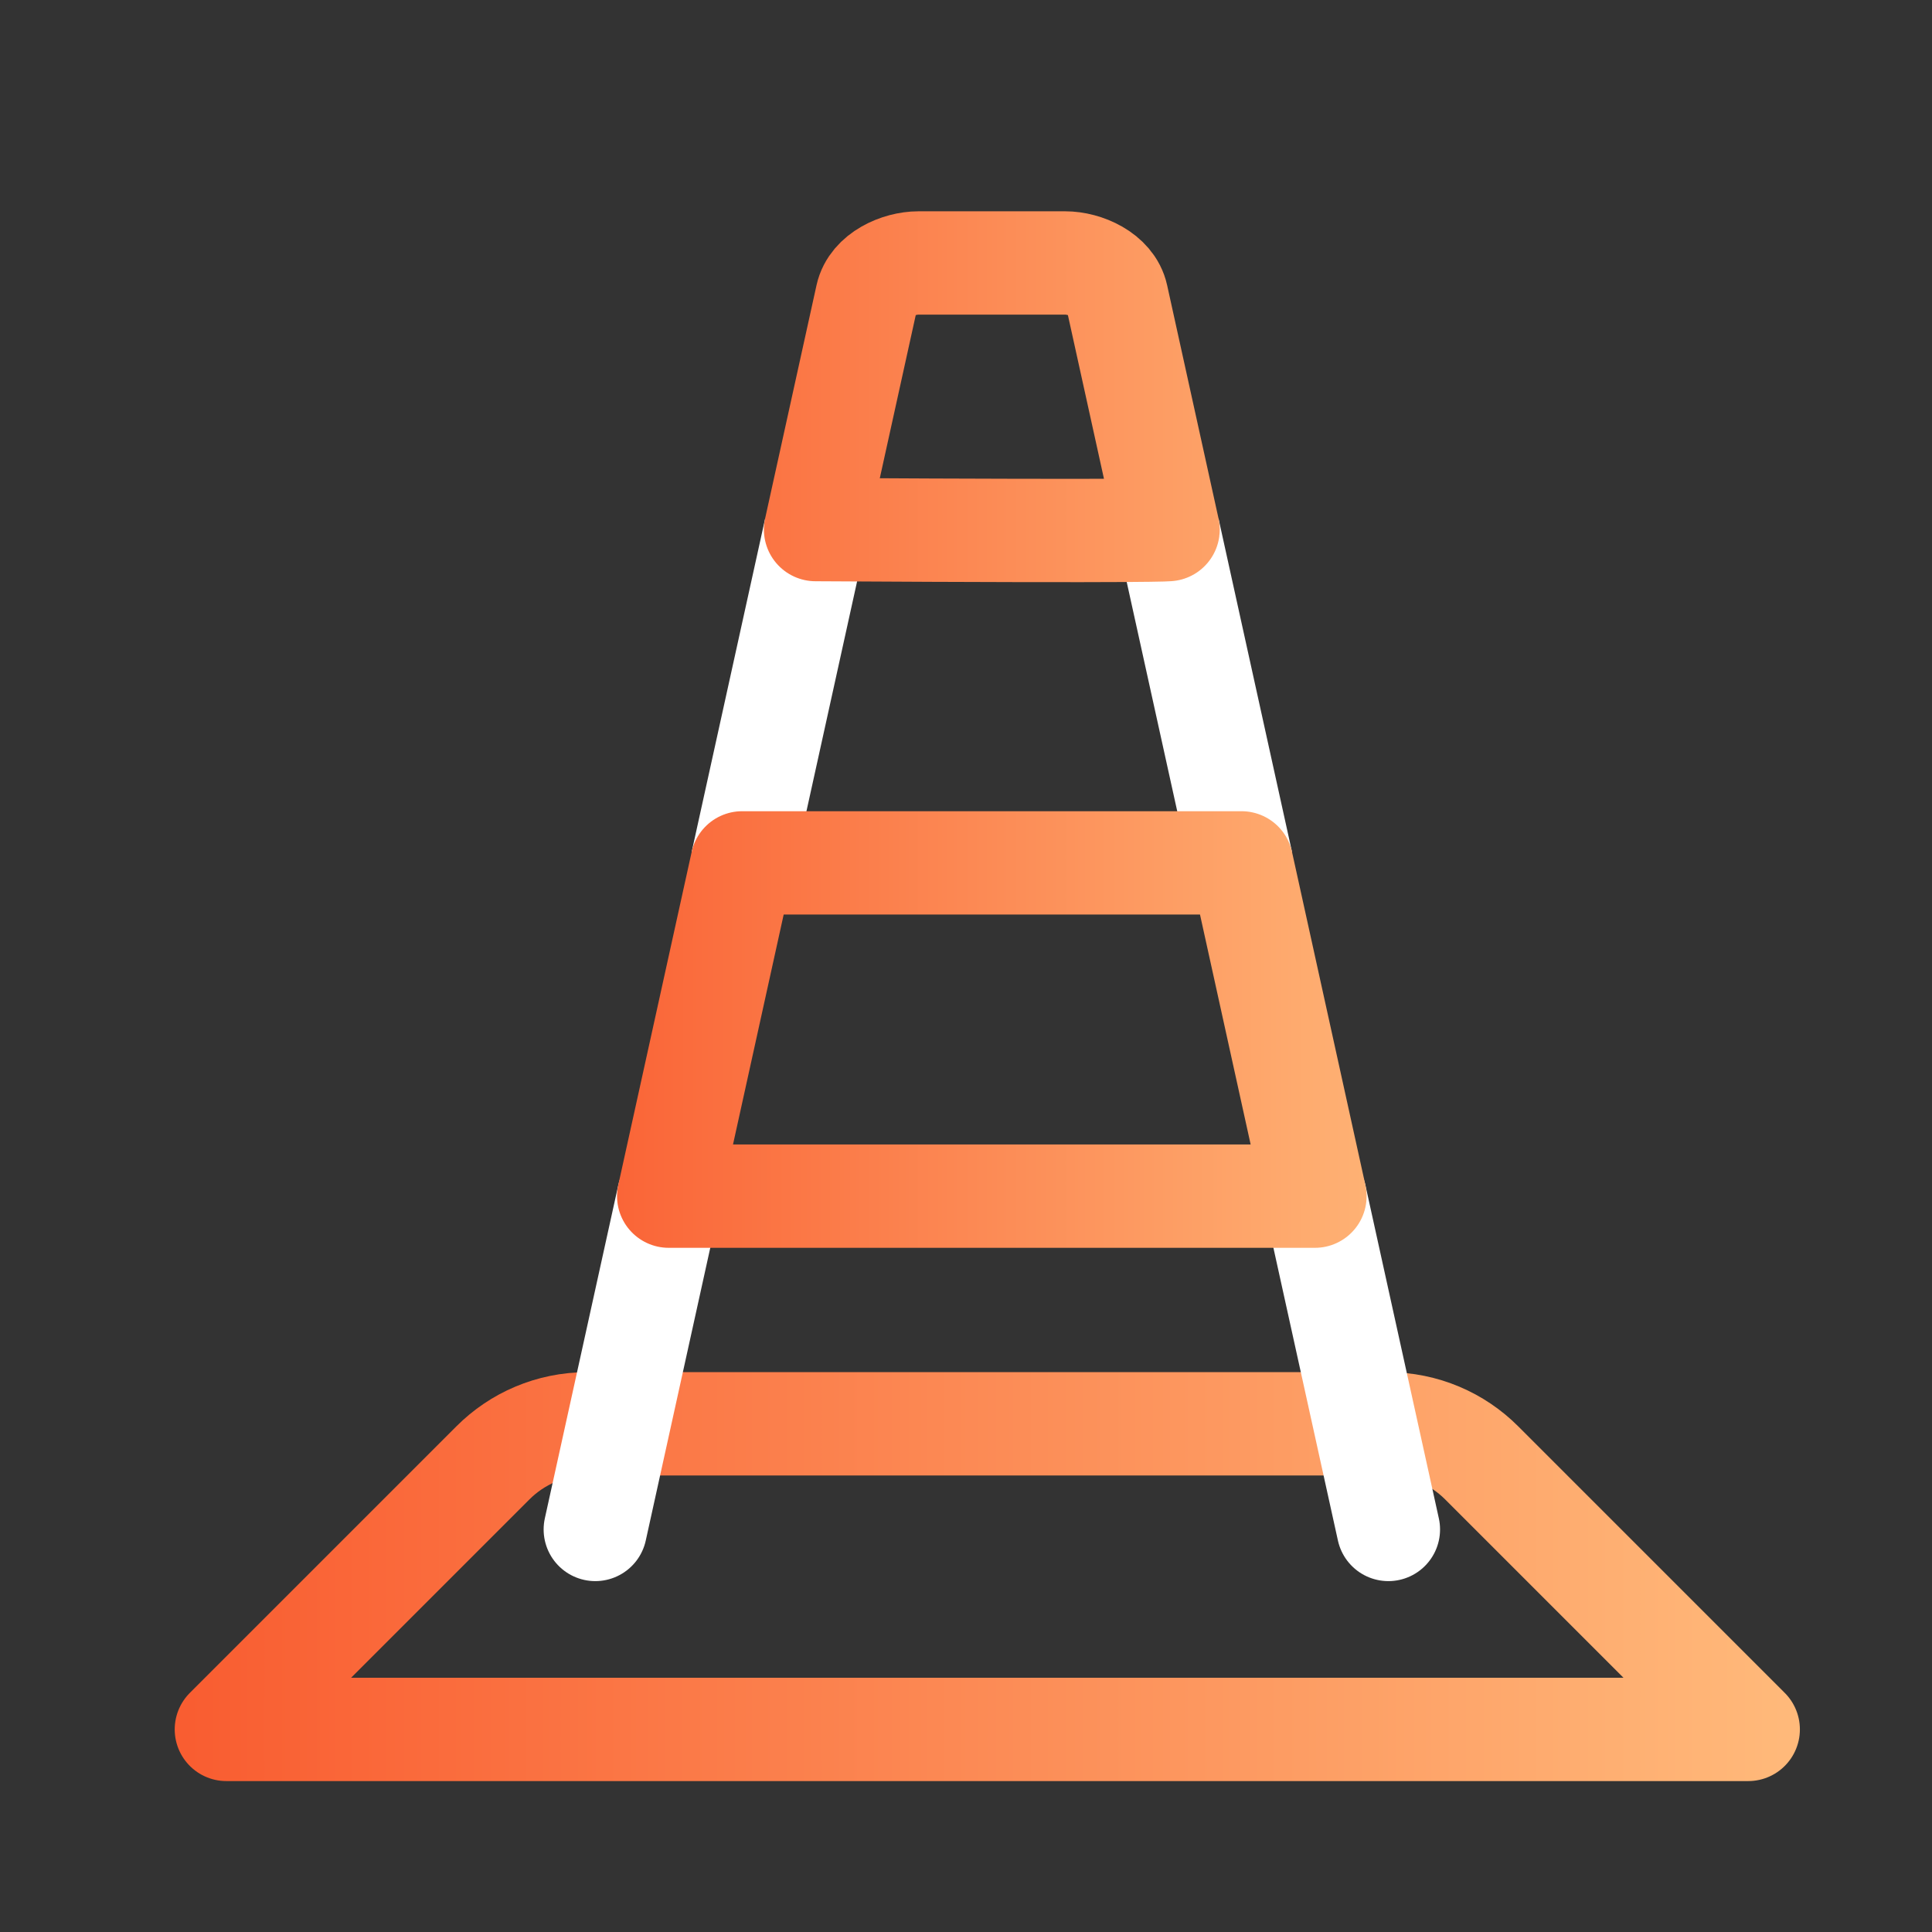 <?xml version="1.0" encoding="UTF-8" standalone="no"?>
<!-- Created with Inkscape (http://www.inkscape.org/) -->

<svg
   xmlns:dc="http://purl.org/dc/elements/1.1/"
   xmlns:cc="http://creativecommons.org/ns#"
   xmlns:rdf="http://www.w3.org/1999/02/22-rdf-syntax-ns#"
   xmlns:svg="http://www.w3.org/2000/svg"
   xmlns="http://www.w3.org/2000/svg"
   xmlns:xlink="http://www.w3.org/1999/xlink"
   xmlns:sodipodi="http://sodipodi.sourceforge.net/DTD/sodipodi-0.dtd"
   xmlns:inkscape="http://www.inkscape.org/namespaces/inkscape"
   id="svg2"
   height="64"
   viewBox="0 0 64 64"
   width="64"
   version="1.1"
   inkscape:version="0.92.4 5da689c313, 2019-01-14"
   sodipodi:docname="vlc.svg">
  <rect x="0" y="0" width="64" height="64" fill="#333333" stroke="none"/>
  <sodipodi:namedview
     pagecolor="#ffffff"
     bordercolor="#666666"
     borderopacity="1"
     objecttolerance="10"
     gridtolerance="10"
     guidetolerance="10"
     inkscape:pageopacity="0"
     inkscape:pageshadow="2"
     inkscape:window-width="1366"
     inkscape:window-height="689"
     id="namedview27"
     showgrid="false"
     inkscape:zoom="5.6568542"
     inkscape:cx="-5.4193703"
     inkscape:cy="48.301589"
     inkscape:window-x="0"
     inkscape:window-y="18"
     inkscape:window-maximized="1"
     inkscape:current-layer="svg2"
     inkscape:snap-bbox="true"
     inkscape:bbox-nodes="true"
     inkscape:pagecheckerboard="true">
    <inkscape:grid
       type="xygrid"
       id="grid4191" />
  </sodipodi:namedview>
  <defs
     id="defs4">
    <linearGradient
       id="linearGradient863">
      <stop
         style="stop-color:#f95d31;stop-opacity:1"
         id="stop859"
         stop-color="#f99133"
         offset="0" />
      <stop
         style="stop-color:#ffb97a;stop-opacity:1"
         id="stop861"
         stop-color="#af5505"
         offset="1" />
    </linearGradient>
    <linearGradient
       id="linearGradient857">
      <stop
         offset="0"
         stop-color="#f99133"
         id="stop852"
         style="stop-color:#ff8e17;stop-opacity:1" />
      <stop
         offset="1"
         stop-color="#af5505"
         id="stop854"
         style="stop-color:#ffb97a;stop-opacity:1" />
    </linearGradient>
    <linearGradient
       id="linearGradient6213">
      <stop
         id="stop6215"
         stop-color="#f99133"
         offset="0" />
      <stop
         id="stop6217"
         stop-color="#af5505"
         offset="1" />
    </linearGradient>
    <linearGradient
       id="linearGradient6282"
       y2="52"
       gradientUnits="userSpaceOnUse"
       y1="4"
       x2="32"
       x1="32"
       gradientTransform="matrix(0.881,0,0,1,32.258,-0.177)">
      <stop
         id="stop6278"
         stop-color="#fcfcfc"
         offset="0" />
      <stop
         id="stop6280"
         stop-color="#dddbdb"
         offset="1" />
    </linearGradient>
    <linearGradient
       id="linearGradient6290"
       x1="36"
       xlink:href="#linearGradient6213"
       gradientUnits="userSpaceOnUse"
       x2="36"
       gradientTransform="translate(50,-988.36)"
       y1="1031.3"
       y2="1063.1" />
    <linearGradient
       id="linearGradient6361"
       x1="34"
       xlink:href="#linearGradient6213"
       gradientUnits="userSpaceOnUse"
       x2="34"
       gradientTransform="matrix(0.881,0,0,1,3.797,-988.36)"
       y1="992.36"
       y2="1040.4" />
    <linearGradient
       id="linearGradient4165"
       y2="28"
       gradientUnits="userSpaceOnUse"
       x2="32"
       gradientTransform="translate(-63)"
       y1="28"
       x1="31">
      <stop
         id="stop4161"
         stop-color="#fff"
         offset="0" />
      <stop
         id="stop4163"
         stop-color="#fff"
         stop-opacity="0"
         offset="1" />
    </linearGradient>
    <linearGradient
       id="linearGradient4197"
       y2="28"
       gradientUnits="userSpaceOnUse"
       x2="33"
       y1="28"
       x1="32">
      <stop
         id="stop4193"
         offset="0" />
      <stop
         id="stop4195"
         stop-opacity="0"
         offset="1" />
    </linearGradient>
    <linearGradient
       id="linearGradient6361-3"
       x1="34"
       xlink:href="#linearGradient6213"
       gradientUnits="userSpaceOnUse"
       x2="34"
       gradientTransform="matrix(0.881,0,0,1,3.797,-988.36)"
       y1="992.36"
       y2="1040.4" />
    <linearGradient
       id="linearGradient6361-35"
       x1="34"
       xlink:href="#linearGradient6213"
       gradientUnits="userSpaceOnUse"
       x2="34"
       gradientTransform="matrix(0.881,0,0,1,3.797,-987.36)"
       y1="992.36"
       y2="1040.4" />
    <linearGradient
       inkscape:collect="always"
       xlink:href="#linearGradient863"
       id="linearGradient856"
       x1="18.473"
       y1="27"
       x2="45.527"
       y2="27"
       gradientUnits="userSpaceOnUse"
       gradientTransform="matrix(1.104,0,0,1.104,-2.473,4.295)" />
    <linearGradient
       inkscape:collect="always"
       xlink:href="#linearGradient863"
       id="linearGradient872"
       gradientUnits="userSpaceOnUse"
       x1="8.194"
       y1="49.855"
       x2="56.271"
       y2="49.855"
       gradientTransform="matrix(1.104,0,0,1.104,-2.88,-2.814)" />
  </defs>
  <path
     style="fill:none;stroke:#ffffff;stroke-width:3.423;stroke-linecap:butt;stroke-linejoin:miter;stroke-miterlimit:4;stroke-dasharray:none;stroke-opacity:1"
     d="M 41.127,28.584 38.694,17.544"
     id="path870"
     inkscape:connector-curvature="0" />
  <path
     style="color:#000000;clip-rule:nonzero;display:inline;overflow:visible;visibility:visible;opacity:1;isolation:auto;mix-blend-mode:normal;color-interpolation:sRGB;color-interpolation-filters:linearRGB;solid-color:#000000;solid-opacity:1;fill:none;fill-opacity:1;fill-rule:nonzero;stroke:url(#linearGradient872);stroke-width:3.423;stroke-linecap:round;stroke-linejoin:round;stroke-miterlimit:4;stroke-dasharray:none;stroke-dashoffset:0;stroke-opacity:1;paint-order:fill markers stroke;color-rendering:auto;image-rendering:auto;shape-rendering:auto;text-rendering:auto;enable-background:accumulate"
     d="m 19.457,47.166 c -1.223,0 -2.327,0.492 -3.126,1.291 L 7.499,57.289 H 57.912 L 49.079,48.456 C 48.281,47.658 47.177,47.166 45.954,47.166 H 32.705 Z"
     id="rect5493-8"
     inkscape:connector-curvature="0"
     sodipodi:nodetypes="ssccsscs" />
  <path
     style="fill:none;stroke:#ffffff;stroke-width:3.423;stroke-linecap:round;stroke-linejoin:miter;stroke-miterlimit:4;stroke-dasharray:none;stroke-opacity:1"
     d="m 19.72,50.665 2.433,-11.04"
     id="path864"
     inkscape:connector-curvature="0" />
  <path
     style="fill:none;stroke:#ffffff;stroke-width:3.423;stroke-linecap:round;stroke-linejoin:miter;stroke-miterlimit:4;stroke-dasharray:none;stroke-opacity:1"
     d="M 45.992,50.665 43.559,39.624"
     id="path866"
     inkscape:connector-curvature="0" />
  <path
     style="fill:none;stroke:#ffffff;stroke-width:3.423;stroke-linecap:butt;stroke-linejoin:miter;stroke-miterlimit:4;stroke-dasharray:none;stroke-opacity:1"
     d="m 24.585,28.584 2.433,-11.04"
     id="path868"
     inkscape:connector-curvature="0" />
  <path
     id="path6359"
     d="M 43.559,39.624 41.127,28.584 H 24.585 l -2.433,11.04 z M 38.694,17.544 36.991,9.815 C 36.833,9.096 35.942,8.711 35.288,8.711 h -4.865 c -0.654,0 -1.544,0.384 -1.703,1.104 l -1.703,7.728 c 11.669,0.069 11.677,0 11.677,0 z"
     style="fill:none;fill-rule:evenodd;stroke:url(#linearGradient856);stroke-width:3.423;stroke-linejoin:round;stroke-miterlimit:4;stroke-dasharray:none;stroke-opacity:1"
     inkscape:connector-curvature="0"
     sodipodi:nodetypes="scccsccccccc" />
</svg>
